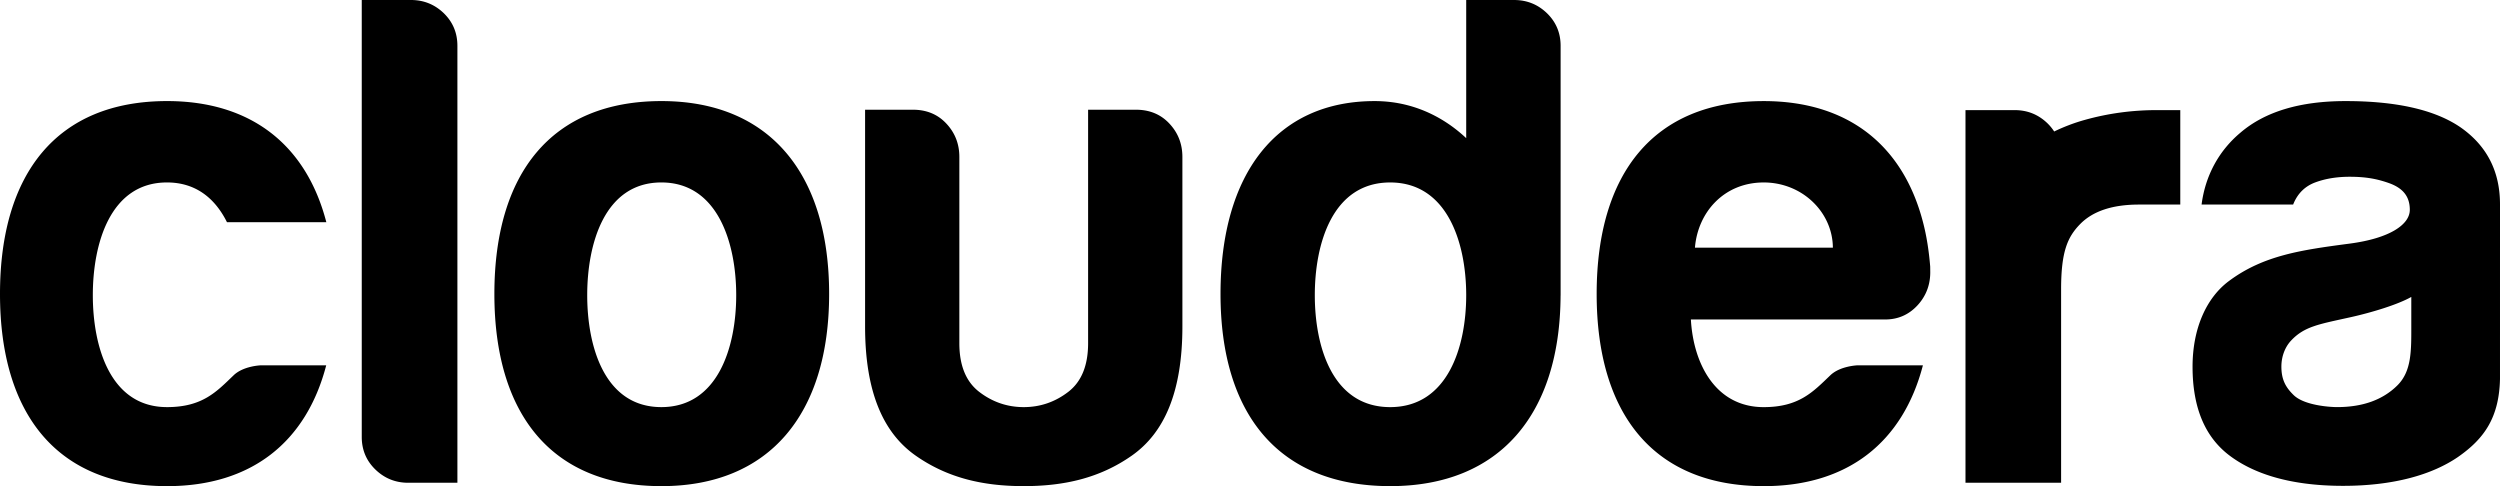 <svg xmlns="http://www.w3.org/2000/svg" viewBox="0 0 512 99.561">
  <path d="M441.708 22.551c-5.036 0-9.932.666-14.689 1.989a37.59 37.59 0 0 0-6.325 2.39 9.57 9.57 0 0 0-1.374-1.678c-1.865-1.802-4.103-2.7-6.715-2.7h-10.073v76.316h19.582v-39.62c0-7.708 1.306-10.71 3.921-13.376 2.612-2.65 6.622-3.977 12.036-3.977h8.45V22.551zM84.163 0H74.086v89.48c0 2.658.937 4.88 2.802 6.686 1.865 1.801 4.104 2.704 6.715 2.704h10.073V9.386c0-2.65-.933-4.875-2.794-6.686C89.012.903 86.774 0 84.162 0zm51.283 83.376c11.646 0 15.33-12.418 15.33-22.927 0-10.505-3.684-23.083-15.33-23.083-11.65 0-15.185 12.578-15.185 23.083 0 10.51 3.536 22.927 15.185 22.927zm.022-62.675c22.09 0 34.338 14.808 34.338 39.502 0 24.593-12.247 39.358-34.338 39.358-22.528 0-34.22-14.765-34.22-39.358 0-24.694 11.692-39.502 34.22-39.502zM34.195 83.376c-11.646 0-15.186-12.418-15.186-22.927 0-10.505 3.54-23.083 15.186-23.083 6.05 0 9.937 3.412 12.29 8.144h20.349C62.747 29.756 51.49 20.7 34.216 20.7 11.688 20.7 0 35.51 0 60.204c0 24.593 11.688 39.358 34.216 39.358 17.275 0 28.51-9.046 32.592-24.745H53.463s-3.591.098-5.613 2.04c-3.519 3.378-6.385 6.52-13.655 6.52zm205.301-58.061c-1.772-1.9-4.057-2.845-6.859-2.845h-9.793v47.82c0 4.553-1.352 7.873-4.057 9.959-2.705 2.085-5.765 3.128-9.127 3.128-3.354 0-6.419-1.043-9.123-3.128-2.705-2.086-4.062-5.406-4.062-9.959V32.14c0-2.654-.881-4.926-2.658-6.825-1.768-1.9-4.053-2.845-6.855-2.845h-9.793v44.378c0 13.468 3.727 21.803 10.353 26.458 6.609 4.638 13.935 6.253 22.138 6.253 8.207 0 15.537-1.615 22.142-6.253 6.626-4.655 10.352-12.99 10.352-26.458V32.14c0-2.654-.881-4.926-2.658-6.825zm77.32-22.613c-1.865-1.797-4.108-2.7-6.715-2.7h-9.822v28.293c-2.976-2.794-9.255-7.593-18.76-7.593-19.997 0-31.557 14.804-31.557 39.499 0 24.596 11.874 39.358 34.762 39.358 22.35 0 34.784-14.643 34.882-39.049h.008V9.388c0-2.654-.937-4.876-2.798-6.686zm-32.113 80.675c-11.832 0-15.431-12.421-15.431-22.926 0-10.51 3.6-23.084 15.431-23.084 11.76 0 15.529 12.426 15.576 22.893v.25c-.013 10.493-3.765 22.867-15.576 22.867zM395.317 55.76c0 1.628-.34 3.116-1.009 4.46a10.016 10.016 0 0 1-1.653 2.365c-1.777 1.895-3.964 2.845-6.575 2.845h-39.787c.505 9.085 5.062 17.95 14.906 17.95 7.266 0 10.128-3.147 13.655-6.521 2.022-1.937 5.608-2.043 5.608-2.043h13.35c-4.09 15.698-15.32 24.745-32.6 24.745-22.524 0-34.216-14.762-34.216-39.354 0-24.699 11.692-39.503 34.215-39.503 17.28 0 28.54 9.056 32.622 24.81.738 2.818 1.209 5.858 1.471 9.084zM361.2 37.369c-8.114 0-13.49 6.1-14.075 13.349h28.247c-.047-7.25-6.266-13.35-14.172-13.35zM512 41.84c0-6.762-2.705-12.023-8.114-15.783-5.223-3.566-13.062-5.355-23.507-5.355-9.331 0-16.513 2.162-21.55 6.482-4.476 3.756-7.198 8.886-7.944 14.71h18.751c.933-2.365 2.531-3.81 4.591-4.56 2.044-.751 4.38-1.133 6.995-1.133 3.256 0 5.562.424 7.97 1.272 2.845 1 4.337 2.675 4.337 5.494 0 3.019-4.095 5.838-12.307 6.923-9.869 1.302-17.661 2.383-24.758 7.682-4.557 3.4-7.427 9.636-7.427 17.526 0 8.457 2.586 14.422 7.555 18.182 4.43 3.354 11.624 6.22 23.274 6.22 10.445 0 18.28-2.32 23.503-5.89 5.41-3.755 8.453-8.088 8.631-16.003zm-21.036 37.107c-2.988 2.95-7.092 4.426-12.315 4.426-1.624 0-6.766-.369-8.903-2.455-1.56-1.517-2.518-3.073-2.518-5.837 0-2.031.712-3.956 1.954-5.295 2.756-2.968 5.787-3.388 12.307-4.842 4.32-.966 9.62-2.581 12.345-4.133v5.744c0 5.168.115 9.446-2.87 12.392z"/>
</svg>

